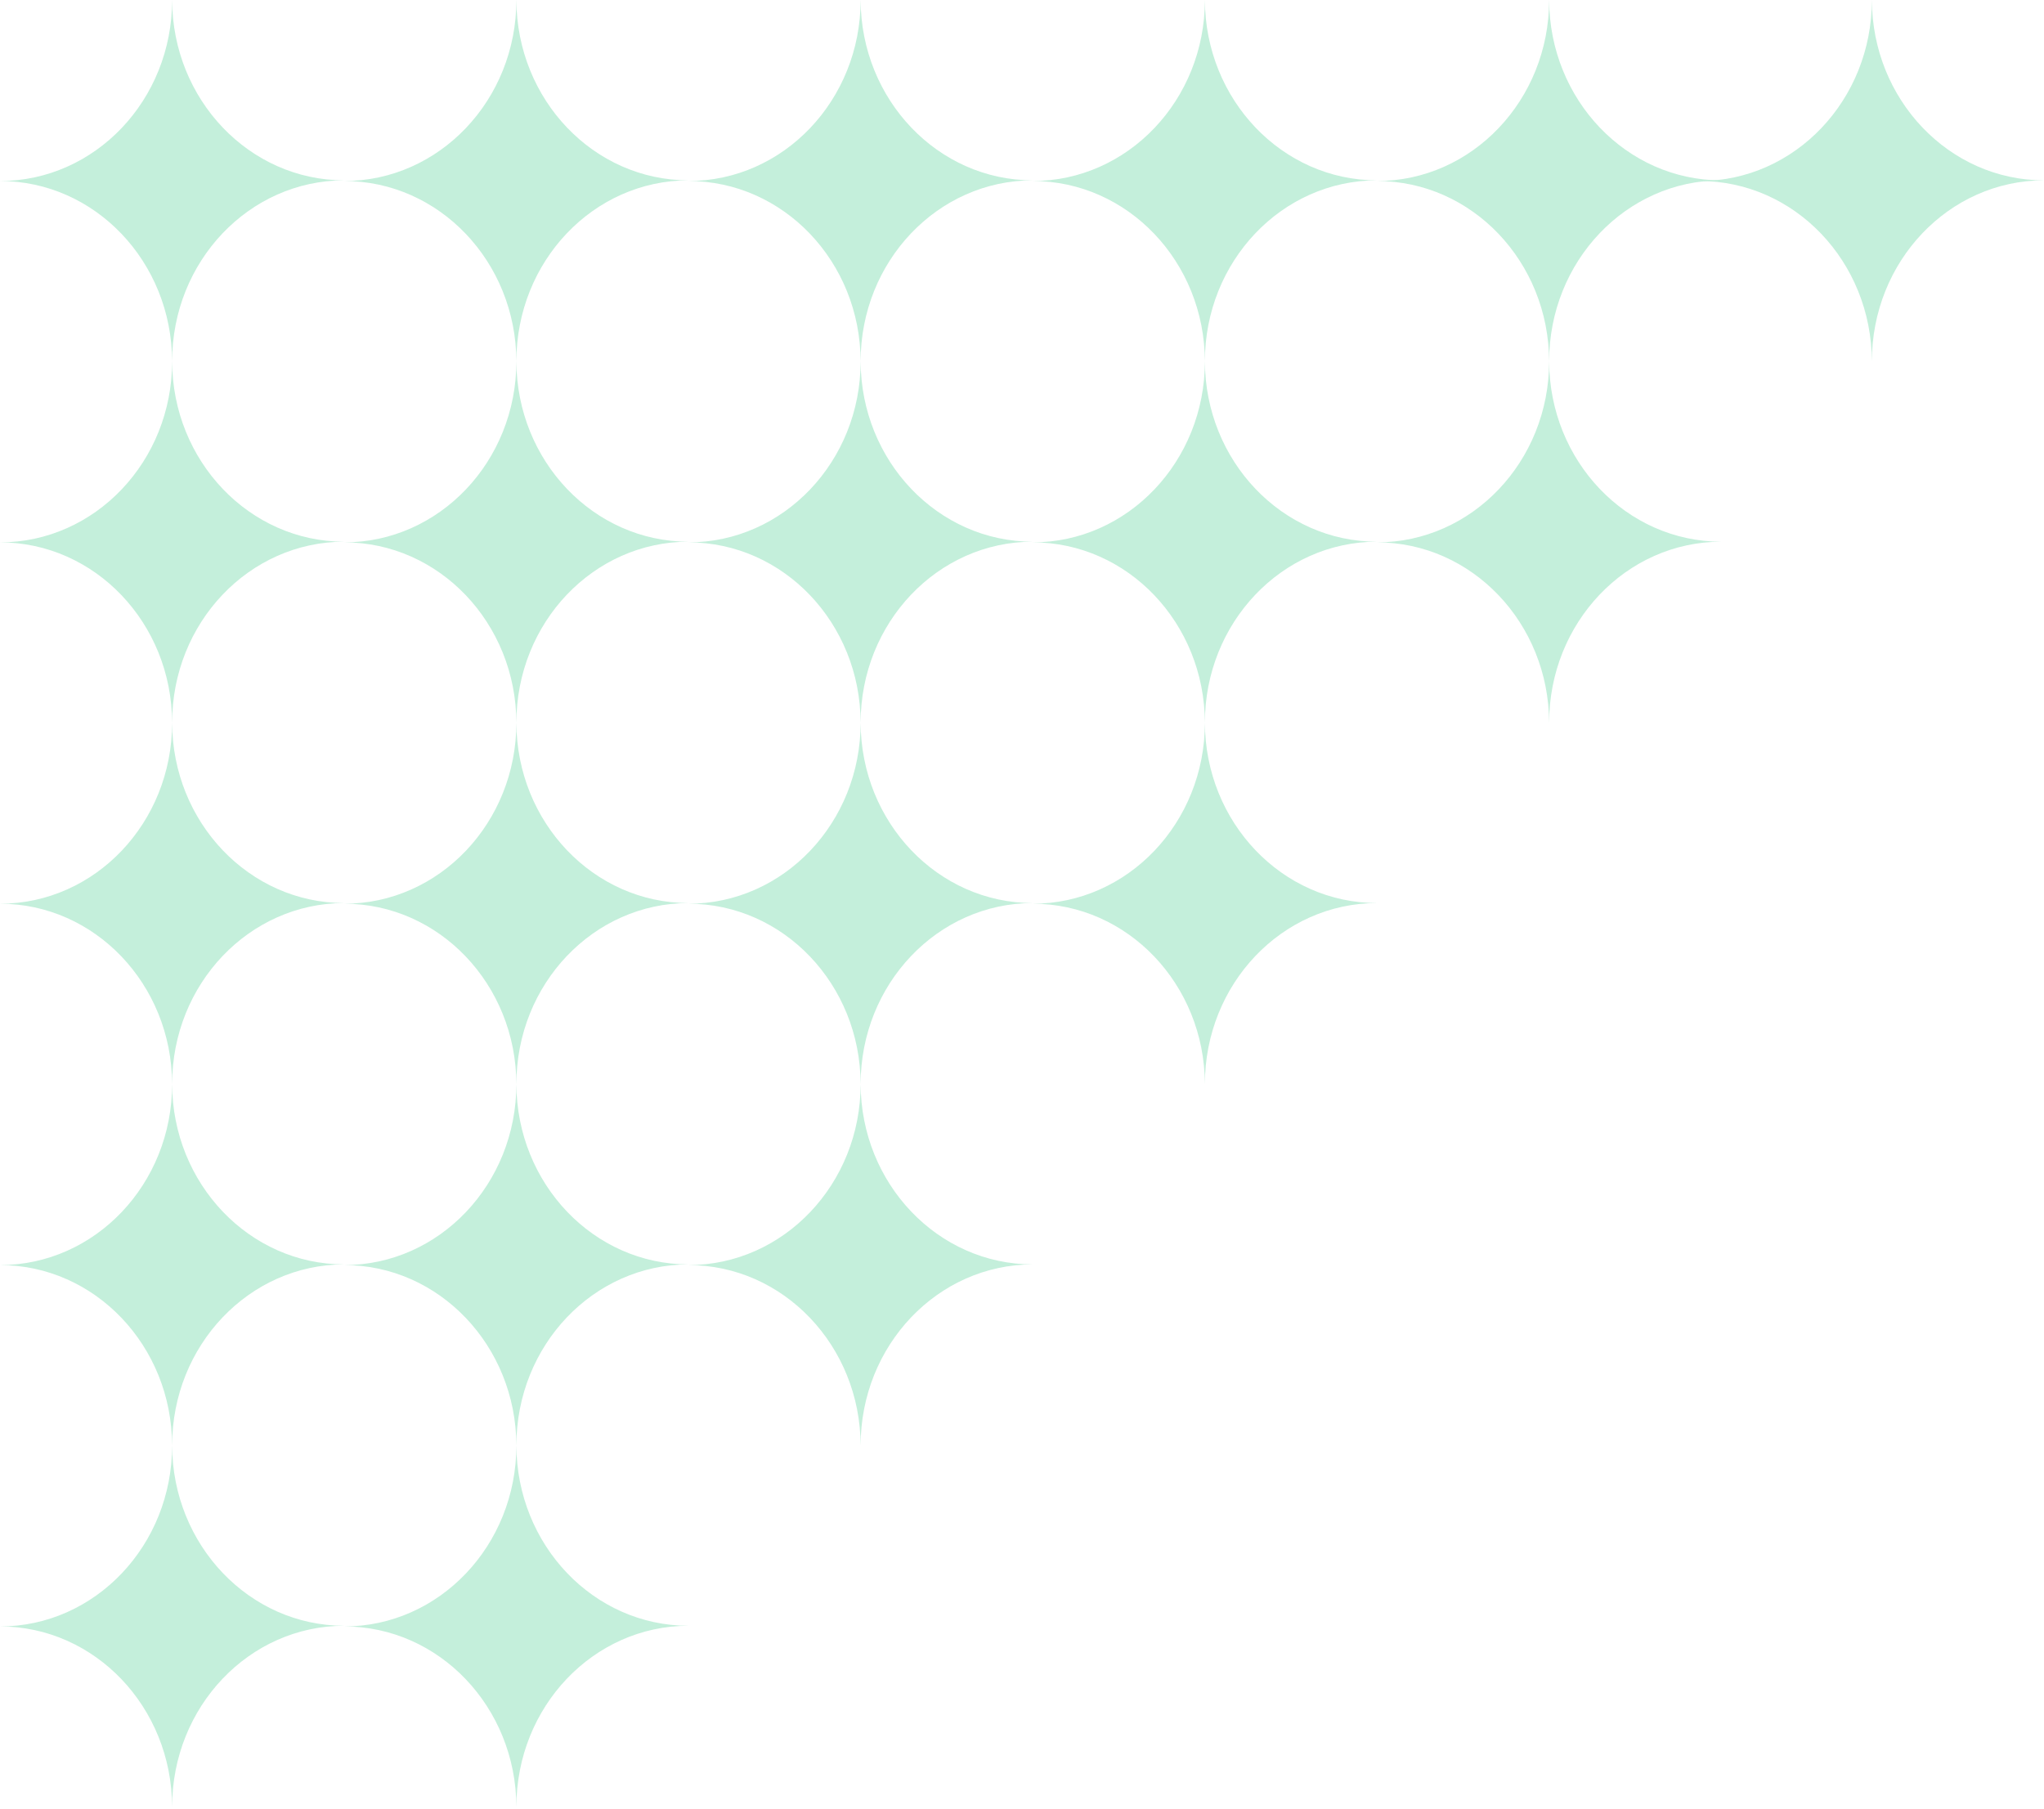 <svg width="453" height="401" viewBox="0 0 453 401" fill="none" xmlns="http://www.w3.org/2000/svg">
<path fill-rule="evenodd" clip-rule="evenodd" d="M38.147 80.101C38.071 58.009 21.021 40.125 0 40.125C21.068 40.125 38.147 22.16 38.147 0C38.223 22.092 55.273 39.976 76.295 39.976C55.226 39.976 38.147 57.941 38.147 80.101Z" fill="#39C988" fill-opacity="0.3"/>
<path fill-rule="evenodd" clip-rule="evenodd" d="M114.442 80.101C114.366 58.009 97.316 40.125 76.295 40.125C97.363 40.125 114.442 22.16 114.442 0C114.518 22.092 131.568 39.976 152.59 39.976C131.521 39.976 114.442 57.941 114.442 80.101Z" fill="#39C988" fill-opacity="0.3"/>
<path fill-rule="evenodd" clip-rule="evenodd" d="M190.737 80.101C190.66 58.009 173.611 40.125 152.589 40.125C173.658 40.125 190.737 22.16 190.737 0C190.813 22.092 207.863 39.976 228.884 39.976C207.816 39.976 190.737 57.941 190.737 80.101Z" fill="#39C988" fill-opacity="0.3"/>
<path fill-rule="evenodd" clip-rule="evenodd" d="M267.032 80.101C266.955 58.009 249.906 40.125 228.884 40.125C249.952 40.125 267.032 22.16 267.032 0C267.108 22.092 284.158 39.976 305.179 39.976C284.11 39.976 267.032 57.941 267.032 80.101Z" fill="#39C988" fill-opacity="0.3"/>
<path fill-rule="evenodd" clip-rule="evenodd" d="M343.326 80.101C343.25 58.009 326.2 40.125 305.179 40.125C326.247 40.125 343.326 22.16 343.326 0C343.402 22.092 360.452 39.976 381.473 39.976C360.405 39.976 343.326 57.941 343.326 80.101Z" fill="#39C988" fill-opacity="0.3"/>
<path fill-rule="evenodd" clip-rule="evenodd" d="M414.852 80.101C414.776 58.009 397.726 40.125 376.705 40.125C397.773 40.125 414.852 22.16 414.852 0C414.928 22.092 431.978 39.976 453 39.976C431.931 39.976 414.852 57.941 414.852 80.101Z" fill="#39C988" fill-opacity="0.3"/>
<path fill-rule="evenodd" clip-rule="evenodd" d="M38.147 160.202C38.071 138.11 21.021 120.225 0 120.225C21.068 120.225 38.147 102.261 38.147 80.101C38.223 102.193 55.273 120.077 76.295 120.077C55.226 120.077 38.147 138.042 38.147 160.202Z" fill="#39C988" fill-opacity="0.3"/>
<path fill-rule="evenodd" clip-rule="evenodd" d="M114.442 160.202C114.366 138.11 97.316 120.225 76.295 120.225C97.363 120.225 114.442 102.261 114.442 80.101C114.518 102.193 131.568 120.077 152.59 120.077C131.521 120.077 114.442 138.042 114.442 160.202Z" fill="#39C988" fill-opacity="0.3"/>
<path fill-rule="evenodd" clip-rule="evenodd" d="M190.737 160.202C190.66 138.11 173.611 120.225 152.589 120.225C173.658 120.225 190.737 102.261 190.737 80.101C190.813 102.193 207.863 120.077 228.884 120.077C207.816 120.077 190.737 138.042 190.737 160.202Z" fill="#39C988" fill-opacity="0.3"/>
<path fill-rule="evenodd" clip-rule="evenodd" d="M267.032 160.202C266.955 138.11 249.906 120.225 228.884 120.225C249.952 120.225 267.032 102.261 267.032 80.101C267.108 102.193 284.158 120.077 305.179 120.077C284.11 120.077 267.032 138.042 267.032 160.202Z" fill="#39C988" fill-opacity="0.3"/>
<path fill-rule="evenodd" clip-rule="evenodd" d="M343.326 160.202C343.25 138.11 326.2 120.225 305.179 120.225C326.247 120.225 343.326 102.261 343.326 80.101C343.402 102.193 360.452 120.077 381.473 120.077C360.405 120.077 343.326 138.042 343.326 160.202Z" fill="#39C988" fill-opacity="0.3"/>
<path fill-rule="evenodd" clip-rule="evenodd" d="M38.147 240.302C38.071 218.21 21.021 200.326 0 200.326C21.068 200.326 38.147 182.362 38.147 160.202C38.223 182.294 55.273 200.178 76.295 200.178C55.226 200.178 38.147 218.142 38.147 240.302Z" fill="#39C988" fill-opacity="0.3"/>
<path fill-rule="evenodd" clip-rule="evenodd" d="M114.442 240.302C114.366 218.21 97.316 200.326 76.295 200.326C97.363 200.326 114.442 182.362 114.442 160.202C114.518 182.294 131.568 200.178 152.59 200.178C131.521 200.178 114.442 218.142 114.442 240.302Z" fill="#39C988" fill-opacity="0.3"/>
<path fill-rule="evenodd" clip-rule="evenodd" d="M190.737 240.302C190.66 218.21 173.611 200.326 152.589 200.326C173.658 200.326 190.737 182.362 190.737 160.202C190.813 182.294 207.863 200.178 228.884 200.178C207.816 200.178 190.737 218.142 190.737 240.302Z" fill="#39C988" fill-opacity="0.3"/>
<path fill-rule="evenodd" clip-rule="evenodd" d="M267.032 240.302C266.955 218.21 249.906 200.326 228.884 200.326C249.952 200.326 267.032 182.362 267.032 160.202C267.108 182.294 284.158 200.178 305.179 200.178C284.11 200.178 267.032 218.142 267.032 240.302Z" fill="#39C988" fill-opacity="0.3"/>
<path fill-rule="evenodd" clip-rule="evenodd" d="M38.147 320.403C38.071 298.311 21.021 280.427 0 280.427C21.068 280.427 38.147 262.462 38.147 240.302C38.223 262.394 55.273 280.278 76.295 280.278C55.226 280.278 38.147 298.243 38.147 320.403Z" fill="#39C988" fill-opacity="0.3"/>
<path fill-rule="evenodd" clip-rule="evenodd" d="M114.442 320.403C114.366 298.311 97.316 280.427 76.295 280.427C97.363 280.427 114.442 262.462 114.442 240.302C114.518 262.394 131.568 280.278 152.59 280.278C131.521 280.278 114.442 298.243 114.442 320.403Z" fill="#39C988" fill-opacity="0.3"/>
<path fill-rule="evenodd" clip-rule="evenodd" d="M190.737 320.403C190.66 298.311 173.611 280.427 152.589 280.427C173.658 280.427 190.737 262.462 190.737 240.302C190.813 262.394 207.863 280.278 228.884 280.278C207.816 280.278 190.737 298.243 190.737 320.403Z" fill="#39C988" fill-opacity="0.3"/>
<path fill-rule="evenodd" clip-rule="evenodd" d="M38.147 400.504C38.071 378.412 21.021 360.528 0 360.528C21.068 360.528 38.147 342.563 38.147 320.403C38.223 342.495 55.273 360.379 76.295 360.379C55.226 360.379 38.147 378.344 38.147 400.504Z" fill="#39C988" fill-opacity="0.3"/>
<path fill-rule="evenodd" clip-rule="evenodd" d="M114.442 400.504C114.366 378.412 97.316 360.528 76.295 360.528C97.363 360.528 114.442 342.563 114.442 320.403C114.518 342.495 131.568 360.379 152.59 360.379C131.521 360.379 114.442 378.344 114.442 400.504Z" fill="#39C988" fill-opacity="0.3"/>
</svg>
